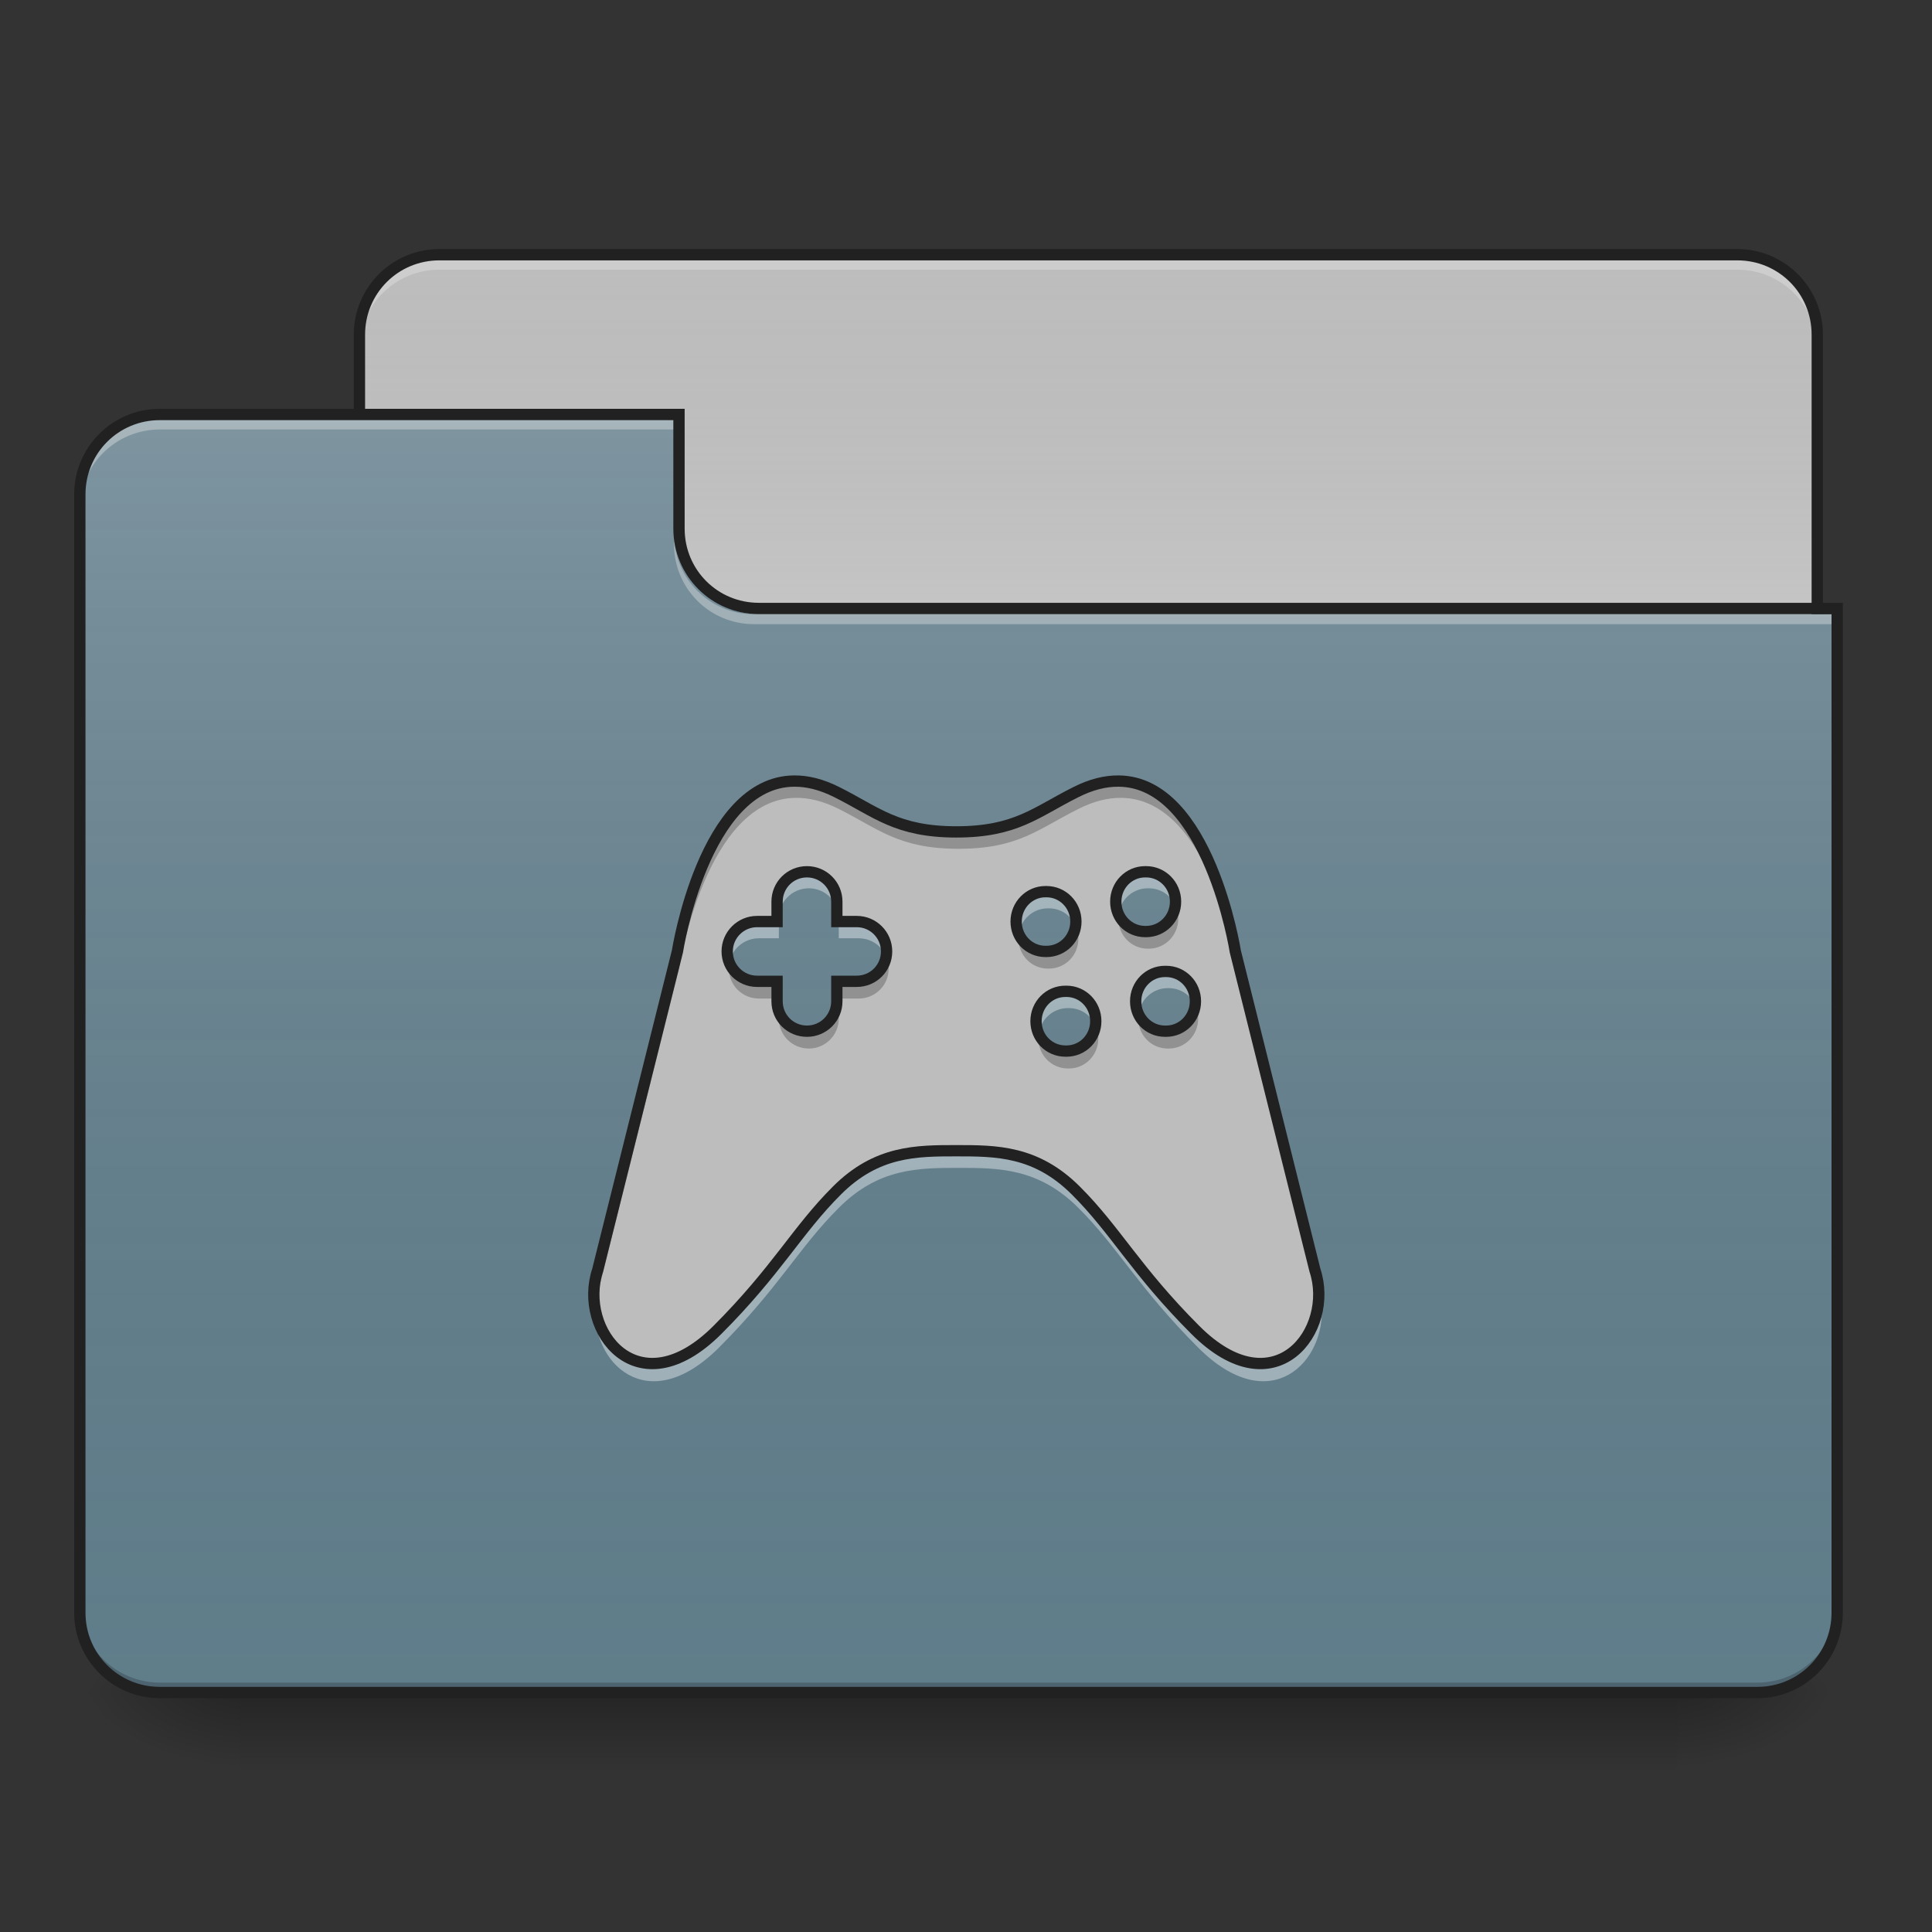 <?xml version="1.0" encoding="UTF-8"?>
<svg xmlns="http://www.w3.org/2000/svg" xmlns:xlink="http://www.w3.org/1999/xlink" width="64px" height="64px" viewBox="0 0 64 64" version="1.1">
<rect x="0" y="0" width="64" height="64" fill="#333333" stroke="none"/>
<defs>
<linearGradient id="linear0" gradientUnits="userSpaceOnUse" x1="254" y1="233.5" x2="254" y2="254.667" gradientTransform="matrix(0.125,0,0,0.125,-0,26.878)">
<stop offset="0" style="stop-color:rgb(0%,0%,0%);stop-opacity:0.275;"/>
<stop offset="1" style="stop-color:rgb(0%,0%,0%);stop-opacity:0;"/>
</linearGradient>
<radialGradient id="radial0" gradientUnits="userSpaceOnUse" cx="450.909" cy="189.579" fx="450.909" fy="189.579" r="21.167" gradientTransform="matrix(0,-0.156,-0.281,-0,108.23,127.191)">
<stop offset="0" style="stop-color:rgb(0%,0%,0%);stop-opacity:0.314;"/>
<stop offset="0.222" style="stop-color:rgb(0%,0%,0%);stop-opacity:0.275;"/>
<stop offset="1" style="stop-color:rgb(0%,0%,0%);stop-opacity:0;"/>
</radialGradient>
<radialGradient id="radial1" gradientUnits="userSpaceOnUse" cx="450.909" cy="189.579" fx="450.909" fy="189.579" r="21.167" gradientTransform="matrix(-0,0.156,0.281,0,-44.724,-15.055)">
<stop offset="0" style="stop-color:rgb(0%,0%,0%);stop-opacity:0.314;"/>
<stop offset="0.222" style="stop-color:rgb(0%,0%,0%);stop-opacity:0.275;"/>
<stop offset="1" style="stop-color:rgb(0%,0%,0%);stop-opacity:0;"/>
</radialGradient>
<radialGradient id="radial2" gradientUnits="userSpaceOnUse" cx="450.909" cy="189.579" fx="450.909" fy="189.579" r="21.167" gradientTransform="matrix(-0,-0.156,0.281,-0,-44.724,127.191)">
<stop offset="0" style="stop-color:rgb(0%,0%,0%);stop-opacity:0.314;"/>
<stop offset="0.222" style="stop-color:rgb(0%,0%,0%);stop-opacity:0.275;"/>
<stop offset="1" style="stop-color:rgb(0%,0%,0%);stop-opacity:0;"/>
</radialGradient>
<radialGradient id="radial3" gradientUnits="userSpaceOnUse" cx="450.909" cy="189.579" fx="450.909" fy="189.579" r="21.167" gradientTransform="matrix(0,0.156,-0.281,0,108.23,-15.055)">
<stop offset="0" style="stop-color:rgb(0%,0%,0%);stop-opacity:0.314;"/>
<stop offset="0.222" style="stop-color:rgb(0%,0%,0%);stop-opacity:0.275;"/>
<stop offset="1" style="stop-color:rgb(0%,0%,0%);stop-opacity:0;"/>
</radialGradient>
<linearGradient id="linear1" gradientUnits="userSpaceOnUse" x1="254" y1="-147.5" x2="254" y2="-31.083" gradientTransform="matrix(0.125,0,0,0.125,0,26.878)">
<stop offset="0" style="stop-color:rgb(64.314%,64.314%,64.314%);stop-opacity:0;"/>
<stop offset="1" style="stop-color:rgb(100%,100%,100%);stop-opacity:0.196;"/>
</linearGradient>
<linearGradient id="linear2" gradientUnits="userSpaceOnUse" x1="254" y1="233.5" x2="254" y2="-105.167" gradientTransform="matrix(0.125,0,0,0.125,-0,26.878)">
<stop offset="0" style="stop-color:rgb(34.51%,34.51%,34.51%);stop-opacity:0;"/>
<stop offset="1" style="stop-color:rgb(98.039%,98.039%,98.039%);stop-opacity:0.196;"/>
</linearGradient>
</defs>
<g id="surface1">
<path style=" stroke:none;fill-rule:nonzero;fill:url(#linear0);" d="M 7.938 56.066 L 55.566 56.066 L 55.566 58.715 L 7.938 58.715 Z M 7.938 56.066 "/>
<path style=" stroke:none;fill-rule:nonzero;fill:url(#radial0);" d="M 55.566 56.066 L 60.859 56.066 L 60.859 53.422 L 55.566 53.422 Z M 55.566 56.066 "/>
<path style=" stroke:none;fill-rule:nonzero;fill:url(#radial1);" d="M 7.938 56.066 L 2.645 56.066 L 2.645 58.715 L 7.938 58.715 Z M 7.938 56.066 "/>
<path style=" stroke:none;fill-rule:nonzero;fill:url(#radial2);" d="M 7.938 56.066 L 2.645 56.066 L 2.645 53.422 L 7.938 53.422 Z M 7.938 56.066 "/>
<path style=" stroke:none;fill-rule:nonzero;fill:url(#radial3);" d="M 55.566 56.066 L 60.859 56.066 L 60.859 58.715 L 55.566 58.715 Z M 55.566 56.066 "/>
<path style=" stroke:none;fill-rule:nonzero;fill:rgb(74.118%,74.118%,74.118%);fill-opacity:1;" d="M 14.555 8.438 L 57.551 8.438 C 59.016 8.438 60.199 9.621 60.199 11.086 L 60.199 21.008 C 60.199 22.469 59.016 23.652 57.551 23.652 L 14.555 23.652 C 13.094 23.652 11.906 22.469 11.906 21.008 L 11.906 11.086 C 11.906 9.621 13.094 8.438 14.555 8.438 Z M 14.555 8.438 "/>
<path style=" stroke:none;fill-rule:nonzero;fill:url(#linear1);" d="M 14.555 8.438 L 57.551 8.438 C 59.016 8.438 60.199 9.621 60.199 11.086 L 60.199 21.008 C 60.199 22.469 59.016 23.652 57.551 23.652 L 14.555 23.652 C 13.094 23.652 11.906 22.469 11.906 21.008 L 11.906 11.086 C 11.906 9.621 13.094 8.438 14.555 8.438 Z M 14.555 8.438 "/>
<path style=" stroke:none;fill-rule:nonzero;fill:rgb(90.196%,90.196%,90.196%);fill-opacity:0.392;" d="M 14.555 8.605 C 13.086 8.605 11.906 9.785 11.906 11.25 L 11.906 11.582 C 11.906 10.113 13.086 8.934 14.555 8.934 L 57.551 8.934 C 59.02 8.934 60.199 10.113 60.199 11.582 L 60.199 11.25 C 60.199 9.785 59.02 8.605 57.551 8.605 Z M 14.555 8.605 "/>
<path style=" stroke:none;fill-rule:nonzero;fill:rgb(12.941%,12.941%,12.941%);fill-opacity:1;" d="M 14.555 8.25 C 12.988 8.25 11.719 9.52 11.719 11.086 L 11.719 21.008 C 11.719 22.574 12.988 23.84 14.555 23.84 L 57.551 23.84 C 59.117 23.84 60.387 22.574 60.387 21.008 L 60.387 11.086 C 60.387 9.52 59.117 8.25 57.551 8.25 Z M 14.555 8.625 L 57.551 8.625 C 58.918 8.625 60.012 9.719 60.012 11.086 L 60.012 21.008 C 60.012 22.371 58.918 23.465 57.551 23.465 L 14.555 23.465 C 13.188 23.465 12.094 22.371 12.094 21.008 L 12.094 11.086 C 12.094 9.719 13.188 8.625 14.555 8.625 Z M 14.555 8.625 "/>
<path style=" stroke:none;fill-rule:nonzero;fill:rgb(37.647%,49.02%,54.51%);fill-opacity:1;" d="M 5.293 13.73 C 3.828 13.73 2.645 14.91 2.645 16.375 L 2.645 53.422 C 2.645 54.887 3.828 56.066 5.293 56.066 L 58.215 56.066 C 59.68 56.066 60.859 54.887 60.859 53.422 L 60.859 20.344 L 25.137 20.344 C 23.672 20.344 22.492 19.164 22.492 17.699 L 22.492 13.73 Z M 5.293 13.73 "/>
<path style=" stroke:none;fill-rule:nonzero;fill:url(#linear2);" d="M 5.293 13.73 C 3.828 13.73 2.645 14.91 2.645 16.375 L 2.645 53.422 C 2.645 54.887 3.828 56.066 5.293 56.066 L 58.215 56.066 C 59.68 56.066 60.859 54.887 60.859 53.422 L 60.859 20.344 L 25.137 20.344 C 23.672 20.344 22.492 19.164 22.492 17.699 L 22.492 13.73 Z M 5.293 13.73 "/>
<path style=" stroke:none;fill-rule:nonzero;fill:rgb(0%,0%,0%);fill-opacity:0.196;" d="M 5.293 56.066 C 3.828 56.066 2.645 54.887 2.645 53.422 L 2.645 53.09 C 2.645 54.559 3.828 55.738 5.293 55.738 L 58.215 55.738 C 59.68 55.738 60.859 54.559 60.859 53.09 L 60.859 53.422 C 60.859 54.887 59.68 56.066 58.215 56.066 Z M 5.293 56.066 "/>
<path style=" stroke:none;fill-rule:nonzero;fill:rgb(90.196%,90.196%,90.196%);fill-opacity:0.392;" d="M 5.293 13.895 C 3.828 13.895 2.645 15.074 2.645 16.543 L 2.645 16.871 C 2.645 15.406 3.828 14.227 5.293 14.227 L 22.492 14.227 L 22.492 13.895 Z M 5.293 13.895 "/>
<path style=" stroke:none;fill-rule:nonzero;fill:rgb(90.196%,90.196%,90.196%);fill-opacity:0.392;" d="M 24.973 20.676 C 23.508 20.676 22.328 19.496 22.328 18.031 L 22.328 17.699 C 22.328 19.164 23.508 20.348 24.973 20.348 L 60.859 20.348 L 60.859 20.676 Z M 24.973 20.676 "/>
<path style=" stroke:none;fill-rule:nonzero;fill:rgb(12.941%,12.941%,12.941%);fill-opacity:1;" d="M 5.293 13.543 C 3.727 13.543 2.457 14.809 2.457 16.375 L 2.457 53.422 C 2.457 54.988 3.727 56.254 5.293 56.254 L 58.215 56.254 C 59.781 56.254 61.047 54.988 61.047 53.422 L 61.047 19.969 L 25.137 19.969 C 23.773 19.969 22.68 18.879 22.68 17.512 L 22.68 13.543 Z M 5.293 13.918 L 22.305 13.918 L 22.305 17.512 C 22.305 19.078 23.57 20.344 25.137 20.344 L 60.672 20.344 L 60.672 53.422 C 60.672 54.785 59.578 55.879 58.215 55.879 L 5.293 55.879 C 3.926 55.879 2.832 54.785 2.832 53.422 L 2.832 16.375 C 2.832 15.012 3.926 13.918 5.293 13.918 Z M 5.293 13.918 "/>
<path style=" stroke:none;fill-rule:nonzero;fill:rgb(74.118%,74.118%,74.118%);fill-opacity:1;" d="M 26.367 25.934 C 23.371 25.953 22.492 31.59 22.492 31.59 L 19.844 42.176 C 19.184 44.16 21.168 46.805 23.816 44.16 C 25.801 42.176 26.461 40.852 27.785 39.531 C 29.105 38.207 30.43 38.207 31.754 38.207 C 33.074 38.207 34.398 38.207 35.723 39.531 C 37.047 40.852 37.707 42.176 39.691 44.16 C 42.336 46.805 44.32 44.16 43.66 42.176 L 41.016 31.59 C 41.016 31.59 40.133 25.953 37.141 25.934 C 36.711 25.93 36.238 26.039 35.723 26.301 C 34.398 26.961 33.738 27.621 31.754 27.621 C 29.77 27.621 29.105 26.961 27.785 26.301 C 27.266 26.039 26.797 25.93 26.367 25.934 Z M 26.793 28.945 C 27.34 28.945 27.785 29.387 27.785 29.938 L 27.785 30.598 L 28.445 30.598 C 28.996 30.598 29.438 31.043 29.438 31.59 C 29.438 32.141 28.996 32.582 28.445 32.582 L 27.785 32.582 L 27.785 33.246 C 27.785 33.797 27.34 34.238 26.793 34.238 C 26.242 34.238 25.801 33.797 25.801 33.246 L 25.801 32.582 L 25.137 32.582 C 24.59 32.582 24.145 32.141 24.145 31.59 C 24.145 31.043 24.59 30.598 25.137 30.598 L 25.801 30.598 L 25.801 29.938 C 25.801 29.387 26.242 28.945 26.793 28.945 Z M 38.02 28.945 L 38.055 28.945 C 38.594 28.945 39.031 29.387 39.031 29.938 C 39.031 30.488 38.594 30.93 38.055 30.93 L 38.02 30.93 C 37.48 30.93 37.047 30.488 37.047 29.938 C 37.047 29.387 37.48 28.945 38.02 28.945 Z M 34.711 29.605 L 34.746 29.605 C 35.289 29.605 35.723 30.051 35.723 30.598 C 35.723 31.148 35.289 31.59 34.746 31.59 L 34.711 31.59 C 34.172 31.59 33.738 31.148 33.738 30.598 C 33.738 30.051 34.172 29.605 34.711 29.605 Z M 38.68 32.254 L 38.719 32.254 C 39.258 32.254 39.691 32.695 39.691 33.246 C 39.691 33.797 39.258 34.238 38.719 34.238 L 38.68 34.238 C 38.141 34.238 37.707 33.797 37.707 33.246 C 37.707 32.695 38.141 32.254 38.68 32.254 Z M 35.375 32.914 L 35.41 32.914 C 35.949 32.914 36.383 33.355 36.383 33.906 C 36.383 34.457 35.949 34.898 35.41 34.898 L 35.375 34.898 C 34.832 34.898 34.398 34.457 34.398 33.906 C 34.398 33.355 34.832 32.914 35.375 32.914 Z M 35.375 32.914 "/>
<path style=" stroke:none;fill-rule:nonzero;fill:rgb(0%,0%,0%);fill-opacity:0.235;" d="M 26.367 25.934 C 23.371 25.953 22.492 31.59 22.492 31.59 L 19.844 42.176 C 19.73 42.516 19.695 42.879 19.73 43.23 C 19.746 43.043 19.785 42.855 19.844 42.672 L 22.492 32.086 C 22.492 32.086 23.371 26.449 26.367 26.43 C 26.797 26.426 27.266 26.535 27.785 26.797 C 29.105 27.457 29.77 28.117 31.754 28.117 C 33.738 28.117 34.398 27.457 35.723 26.797 C 36.238 26.535 36.711 26.426 37.141 26.43 C 40.133 26.449 41.016 32.086 41.016 32.086 L 43.66 42.672 C 43.723 42.855 43.758 43.043 43.777 43.23 C 43.809 42.879 43.773 42.516 43.66 42.176 L 41.016 31.59 C 41.016 31.59 40.133 25.953 37.141 25.934 C 36.711 25.93 36.238 26.039 35.723 26.301 C 34.398 26.961 33.738 27.621 31.754 27.621 C 29.77 27.621 29.105 26.961 27.785 26.301 C 27.266 26.039 26.797 25.93 26.367 25.934 Z M 37.074 30.188 C 37.055 30.266 37.047 30.348 37.047 30.434 C 37.047 30.984 37.48 31.426 38.02 31.426 L 38.055 31.426 C 38.594 31.426 39.031 30.984 39.031 30.434 C 39.031 30.348 39.02 30.266 39 30.188 C 38.891 30.613 38.512 30.93 38.055 30.93 L 38.02 30.93 C 37.562 30.93 37.184 30.613 37.074 30.188 Z M 33.77 30.848 C 33.75 30.926 33.738 31.008 33.738 31.094 C 33.738 31.645 34.172 32.086 34.711 32.086 L 34.746 32.086 C 35.289 32.086 35.723 31.645 35.723 31.094 C 35.723 31.008 35.711 30.926 35.691 30.848 C 35.586 31.277 35.203 31.59 34.746 31.59 L 34.711 31.59 C 34.258 31.59 33.875 31.277 33.77 30.848 Z M 24.176 31.84 C 24.156 31.918 24.145 32 24.145 32.086 C 24.145 32.637 24.59 33.078 25.137 33.078 L 25.801 33.078 L 25.801 32.582 L 25.137 32.582 C 24.672 32.582 24.285 32.27 24.176 31.84 Z M 29.406 31.84 C 29.297 32.27 28.91 32.582 28.445 32.582 L 27.785 32.582 L 27.785 33.078 L 28.445 33.078 C 28.996 33.078 29.438 32.637 29.438 32.086 C 29.438 32 29.426 31.918 29.406 31.84 Z M 25.801 33.246 L 25.801 33.742 C 25.801 34.293 26.242 34.734 26.793 34.734 C 27.34 34.734 27.785 34.293 27.785 33.742 L 27.785 33.246 C 27.785 33.797 27.34 34.238 26.793 34.238 C 26.242 34.238 25.801 33.797 25.801 33.246 Z M 37.738 33.492 C 37.719 33.574 37.707 33.656 37.707 33.742 C 37.707 34.293 38.141 34.734 38.68 34.734 L 38.719 34.734 C 39.258 34.734 39.691 34.293 39.691 33.742 C 39.691 33.656 39.68 33.574 39.66 33.492 C 39.555 33.922 39.172 34.238 38.719 34.238 L 38.68 34.238 C 38.227 34.238 37.844 33.922 37.738 33.492 Z M 34.43 34.156 C 34.41 34.234 34.398 34.316 34.398 34.402 C 34.398 34.953 34.832 35.395 35.375 35.395 L 35.41 35.395 C 35.949 35.395 36.383 34.953 36.383 34.402 C 36.383 34.316 36.375 34.234 36.352 34.156 C 36.246 34.582 35.863 34.898 35.41 34.898 L 35.375 34.898 C 34.918 34.898 34.539 34.582 34.43 34.156 Z M 34.43 34.156 "/>
<path style=" stroke:none;fill-rule:nonzero;fill:rgb(100%,100%,100%);fill-opacity:0.392;" d="M 26.793 28.969 C 26.242 28.969 25.801 29.41 25.801 29.961 L 25.801 30.418 C 25.801 29.871 26.242 29.426 26.793 29.426 C 27.34 29.426 27.785 29.871 27.785 30.418 L 27.785 29.961 C 27.785 29.41 27.34 28.969 26.793 28.969 Z M 38.02 28.969 C 37.48 28.969 37.047 29.41 37.047 29.961 C 37.047 30.039 37.055 30.117 37.07 30.188 C 37.172 29.75 37.559 29.426 38.02 29.426 L 38.055 29.426 C 38.52 29.426 38.902 29.75 39.004 30.188 C 39.02 30.117 39.031 30.039 39.031 29.961 C 39.031 29.41 38.594 28.969 38.055 28.969 Z M 34.711 29.629 C 34.172 29.629 33.738 30.07 33.738 30.621 C 33.738 30.699 33.746 30.777 33.766 30.852 C 33.863 30.414 34.25 30.09 34.711 30.09 L 34.746 30.09 C 35.211 30.09 35.594 30.414 35.695 30.852 C 35.715 30.777 35.723 30.699 35.723 30.621 C 35.723 30.07 35.289 29.629 34.746 29.629 Z M 25.137 30.621 C 24.59 30.621 24.145 31.062 24.145 31.613 C 24.145 31.691 24.156 31.77 24.172 31.844 C 24.277 31.406 24.668 31.082 25.137 31.082 L 25.801 31.082 L 25.801 30.621 Z M 27.785 30.621 L 27.785 31.082 L 28.445 31.082 C 28.914 31.082 29.309 31.406 29.41 31.844 C 29.43 31.77 29.438 31.691 29.438 31.613 C 29.438 31.062 28.996 30.621 28.445 30.621 Z M 38.68 32.273 C 38.141 32.273 37.707 32.719 37.707 33.266 C 37.707 33.348 37.715 33.422 37.734 33.496 C 37.836 33.059 38.219 32.734 38.68 32.734 L 38.719 32.734 C 39.18 32.734 39.562 33.059 39.664 33.496 C 39.684 33.422 39.691 33.348 39.691 33.266 C 39.691 32.719 39.258 32.273 38.719 32.273 Z M 35.375 32.938 C 34.832 32.938 34.398 33.379 34.398 33.93 C 34.398 34.008 34.41 34.086 34.426 34.16 C 34.527 33.719 34.91 33.395 35.375 33.395 L 35.41 33.395 C 35.871 33.395 36.258 33.719 36.355 34.16 C 36.375 34.086 36.383 34.008 36.383 33.93 C 36.383 33.379 35.949 32.938 35.41 32.938 Z M 31.754 38.227 C 30.43 38.227 29.105 38.227 27.785 39.551 C 26.461 40.875 25.801 42.199 23.816 44.184 C 21.617 46.383 19.875 44.926 19.727 43.23 C 19.562 45.094 21.418 47.039 23.816 44.641 C 25.801 42.656 26.461 41.332 27.785 40.012 C 29.105 38.688 30.43 38.688 31.754 38.688 C 33.074 38.688 34.398 38.688 35.723 40.012 C 37.047 41.332 37.707 42.656 39.691 44.641 C 42.09 47.039 43.941 45.094 43.777 43.23 C 43.633 44.926 41.891 46.383 39.691 44.184 C 37.707 42.199 37.047 40.875 35.723 39.551 C 34.398 38.227 33.074 38.227 31.754 38.227 Z M 31.754 38.227 "/>
<path style="fill:none;stroke-width:11.339;stroke-linecap:butt;stroke-linejoin:miter;stroke:rgb(12.941%,12.941%,12.941%);stroke-opacity:1;stroke-miterlimit:4;" d="M 797.168 784.059 C 706.586 784.65 680.014 955.066 680.014 955.066 L 599.943 1275.115 C 579.984 1335.109 639.978 1415.062 720.049 1335.109 C 780.044 1275.115 800.002 1235.079 840.038 1195.162 C 879.955 1155.126 919.991 1155.126 960.026 1155.126 C 999.944 1155.126 1039.979 1155.126 1080.015 1195.162 C 1120.051 1235.079 1140.009 1275.115 1200.004 1335.109 C 1279.957 1415.062 1339.951 1335.109 1319.992 1275.115 L 1240.039 955.066 C 1240.039 955.066 1213.349 784.65 1122.885 784.059 C 1109.894 783.941 1095.604 787.248 1080.015 795.16 C 1039.979 815.119 1020.021 835.078 960.026 835.078 C 900.032 835.078 879.955 815.119 840.038 795.16 C 824.331 787.248 810.159 783.941 797.168 784.059 Z M 810.041 875.113 C 826.575 875.113 840.038 888.459 840.038 905.11 L 840.038 925.069 L 859.997 925.069 C 876.649 925.069 889.994 938.532 889.994 955.066 C 889.994 971.718 876.649 985.063 859.997 985.063 L 840.038 985.063 L 840.038 1005.14 C 840.038 1021.792 826.575 1035.137 810.041 1035.137 C 793.389 1035.137 780.044 1021.792 780.044 1005.14 L 780.044 985.063 L 759.967 985.063 C 743.433 985.063 729.97 971.718 729.97 955.066 C 729.97 938.532 743.433 925.069 759.967 925.069 L 780.044 925.069 L 780.044 905.11 C 780.044 888.459 793.389 875.113 810.041 875.113 Z M 1149.457 875.113 L 1150.52 875.113 C 1166.818 875.113 1180.045 888.459 1180.045 905.11 C 1180.045 921.762 1166.818 935.108 1150.52 935.108 L 1149.457 935.108 C 1133.16 935.108 1120.051 921.762 1120.051 905.11 C 1120.051 888.459 1133.16 875.113 1149.457 875.113 Z M 1049.427 895.072 L 1050.49 895.072 C 1066.906 895.072 1080.015 908.535 1080.015 925.069 C 1080.015 941.721 1066.906 955.066 1050.49 955.066 L 1049.427 955.066 C 1033.13 955.066 1020.021 941.721 1020.021 925.069 C 1020.021 908.535 1033.13 895.072 1049.427 895.072 Z M 1169.416 975.143 L 1170.597 975.143 C 1186.895 975.143 1200.004 988.488 1200.004 1005.14 C 1200.004 1021.792 1186.895 1035.137 1170.597 1035.137 L 1169.416 1035.137 C 1153.118 1035.137 1140.009 1021.792 1140.009 1005.14 C 1140.009 988.488 1153.118 975.143 1169.416 975.143 Z M 1069.504 995.102 L 1070.567 995.102 C 1086.865 995.102 1099.974 1008.447 1099.974 1025.099 C 1099.974 1041.751 1086.865 1055.096 1070.567 1055.096 L 1069.504 1055.096 C 1053.088 1055.096 1039.979 1041.751 1039.979 1025.099 C 1039.979 1008.447 1053.088 995.102 1069.504 995.102 Z M 1069.504 995.102 " transform="matrix(0.033,0,0,0.033,0,0)"/>
</g>
</svg>
